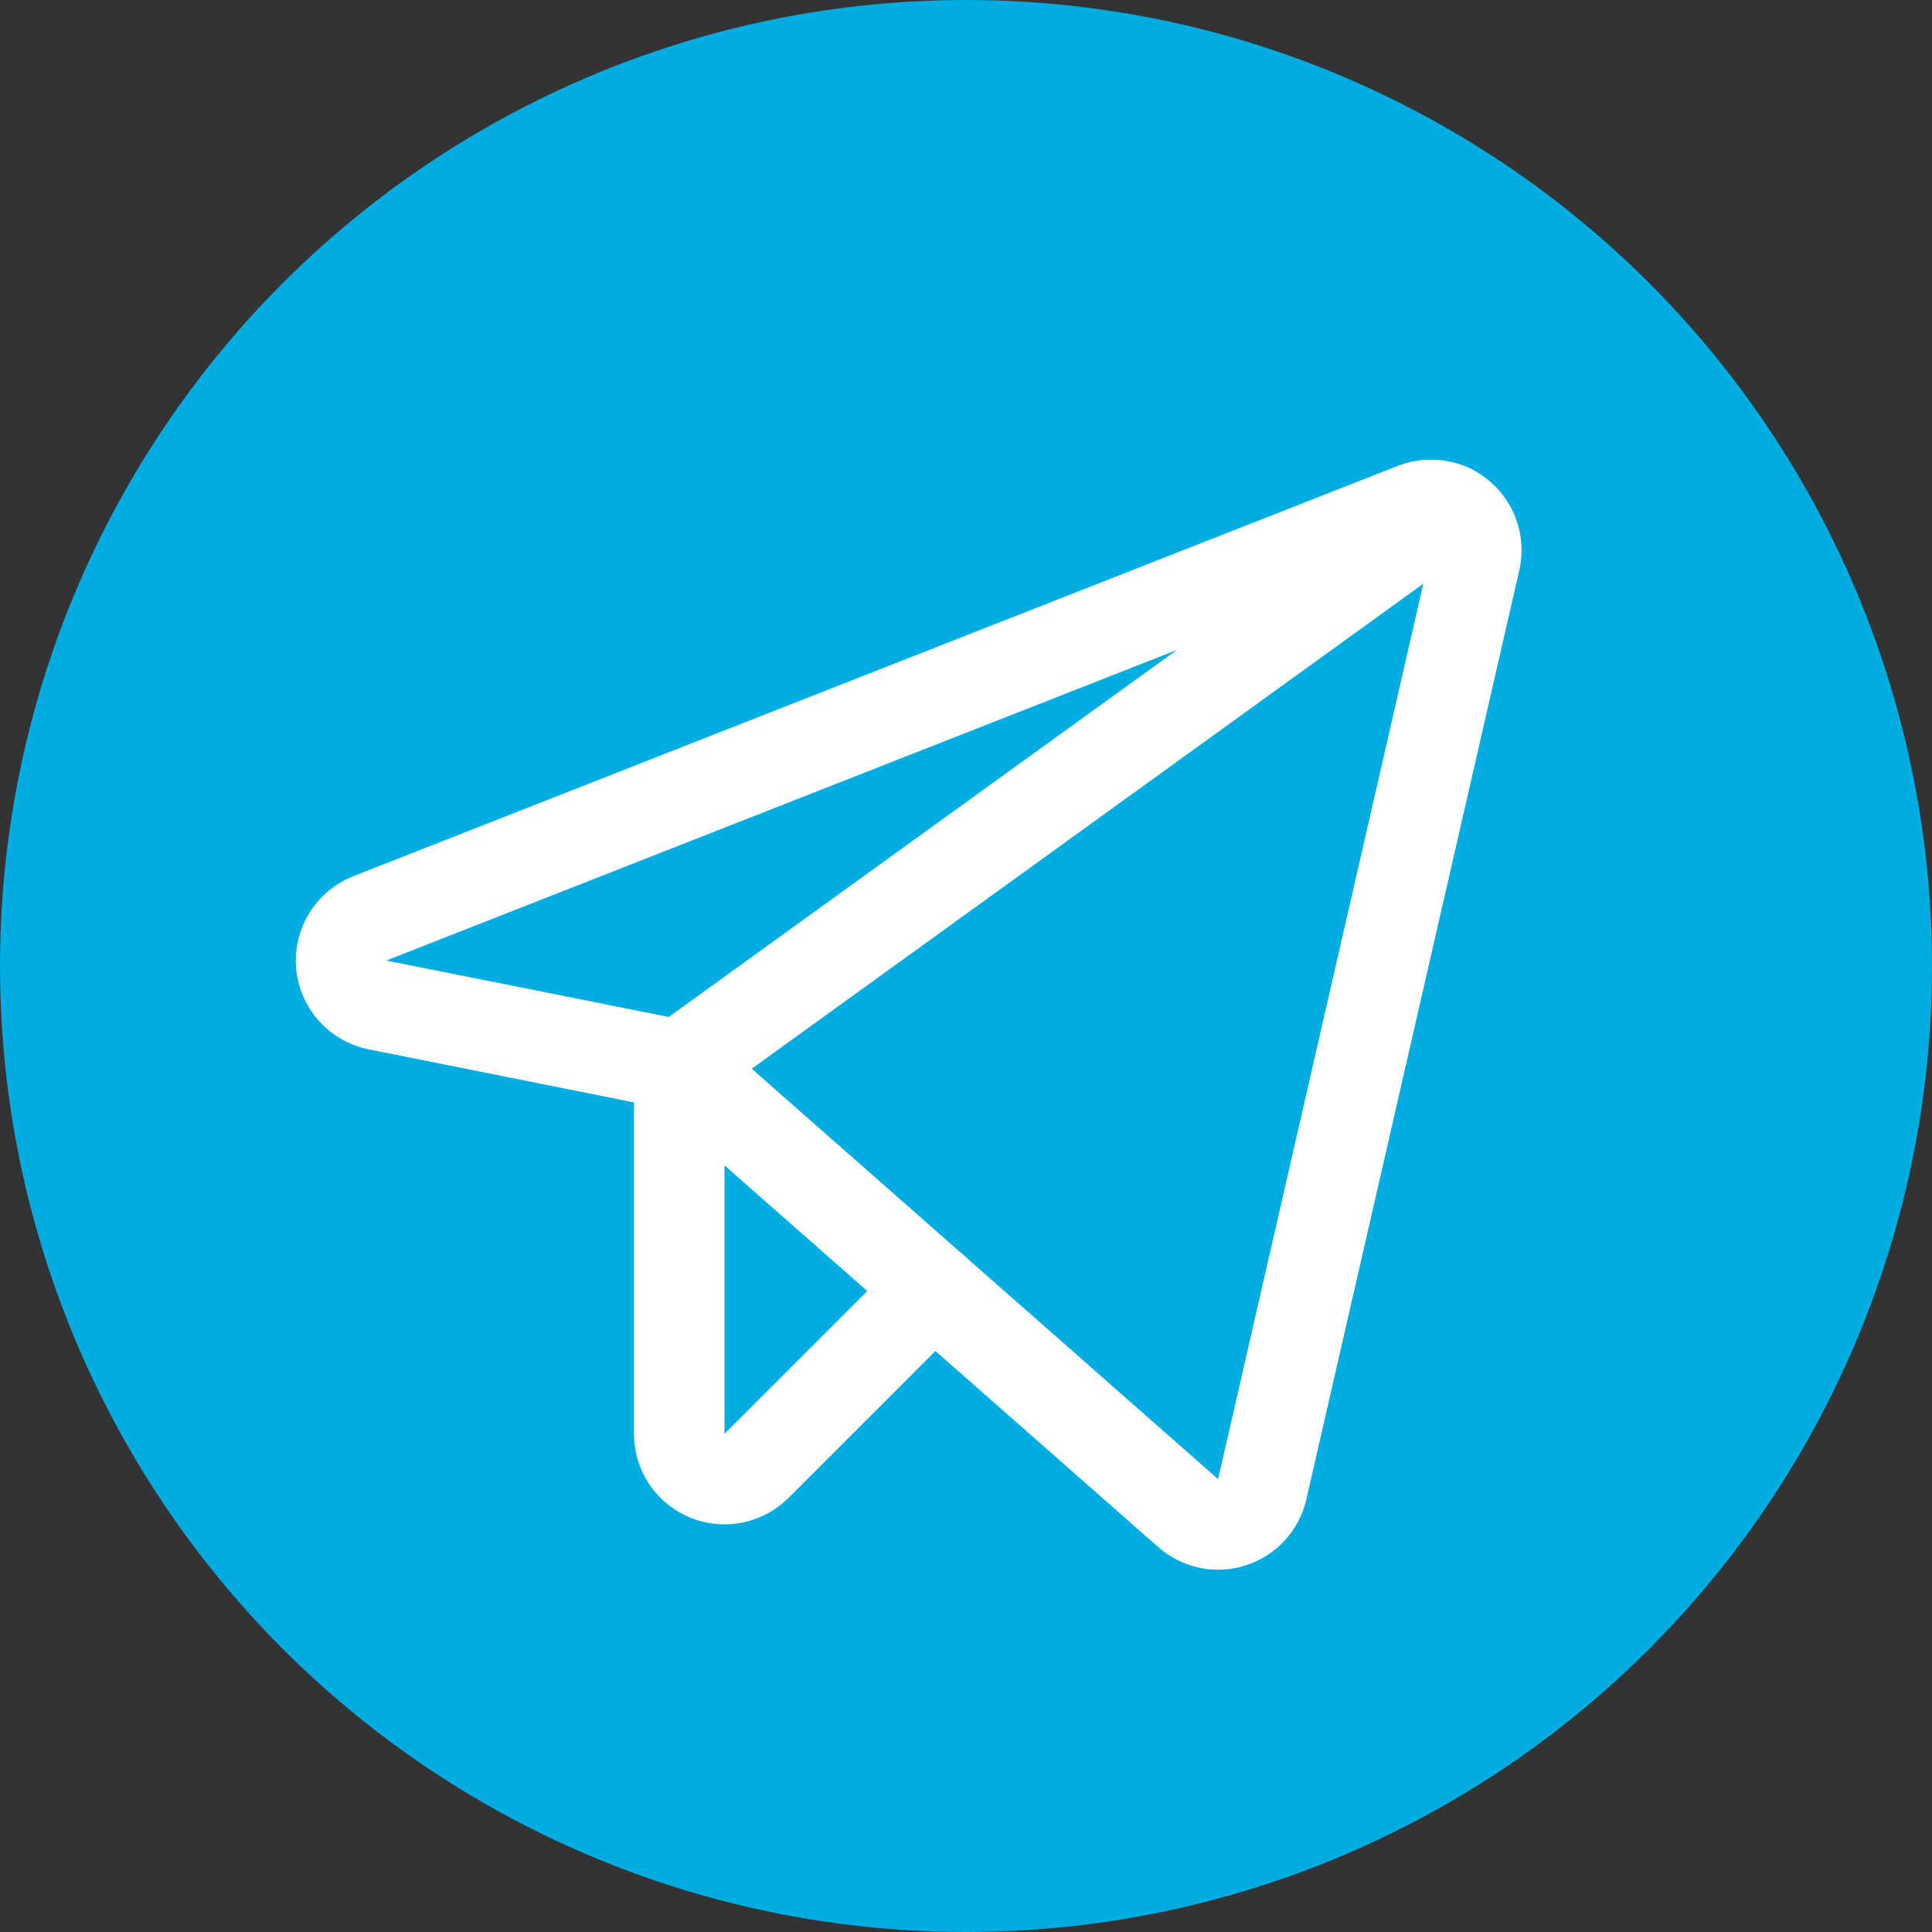 <svg width="32" height="32" viewBox="0 0 32 32" fill="none" xmlns="http://www.w3.org/2000/svg">
<rect x="0" y="0" width="32" height="32" fill="#333333" stroke="none"/>
<circle cx="16" cy="16" r="16" fill="#00ADE2"/>
<path d="M11.25 17.644L19.68 25.062C19.777 25.148 19.896 25.207 20.023 25.234C20.15 25.26 20.282 25.253 20.405 25.213C20.529 25.173 20.64 25.102 20.728 25.006C20.816 24.911 20.877 24.794 20.906 24.667L24.433 9.28C24.463 9.147 24.457 9.008 24.414 8.878C24.372 8.748 24.294 8.633 24.191 8.544C24.088 8.455 23.962 8.396 23.827 8.373C23.693 8.35 23.554 8.364 23.427 8.414L6.125 15.211C5.974 15.271 5.847 15.377 5.762 15.515C5.676 15.653 5.638 15.814 5.652 15.976C5.667 16.137 5.733 16.289 5.841 16.41C5.949 16.531 6.093 16.613 6.252 16.645L11.25 17.644Z" stroke="white" stroke-width="1.5" stroke-linecap="round" stroke-linejoin="round"/>
<path d="M11.25 17.644L24.011 8.428" stroke="white" stroke-width="1.5" stroke-linecap="round" stroke-linejoin="round"/>
<path d="M15.46 21.349L12.53 24.279C12.425 24.384 12.292 24.455 12.146 24.484C12.001 24.513 11.85 24.498 11.713 24.441C11.576 24.385 11.459 24.288 11.376 24.165C11.294 24.042 11.25 23.897 11.25 23.748V17.644" stroke="white" stroke-width="1.5" stroke-linecap="round" stroke-linejoin="round"/>
</svg>
